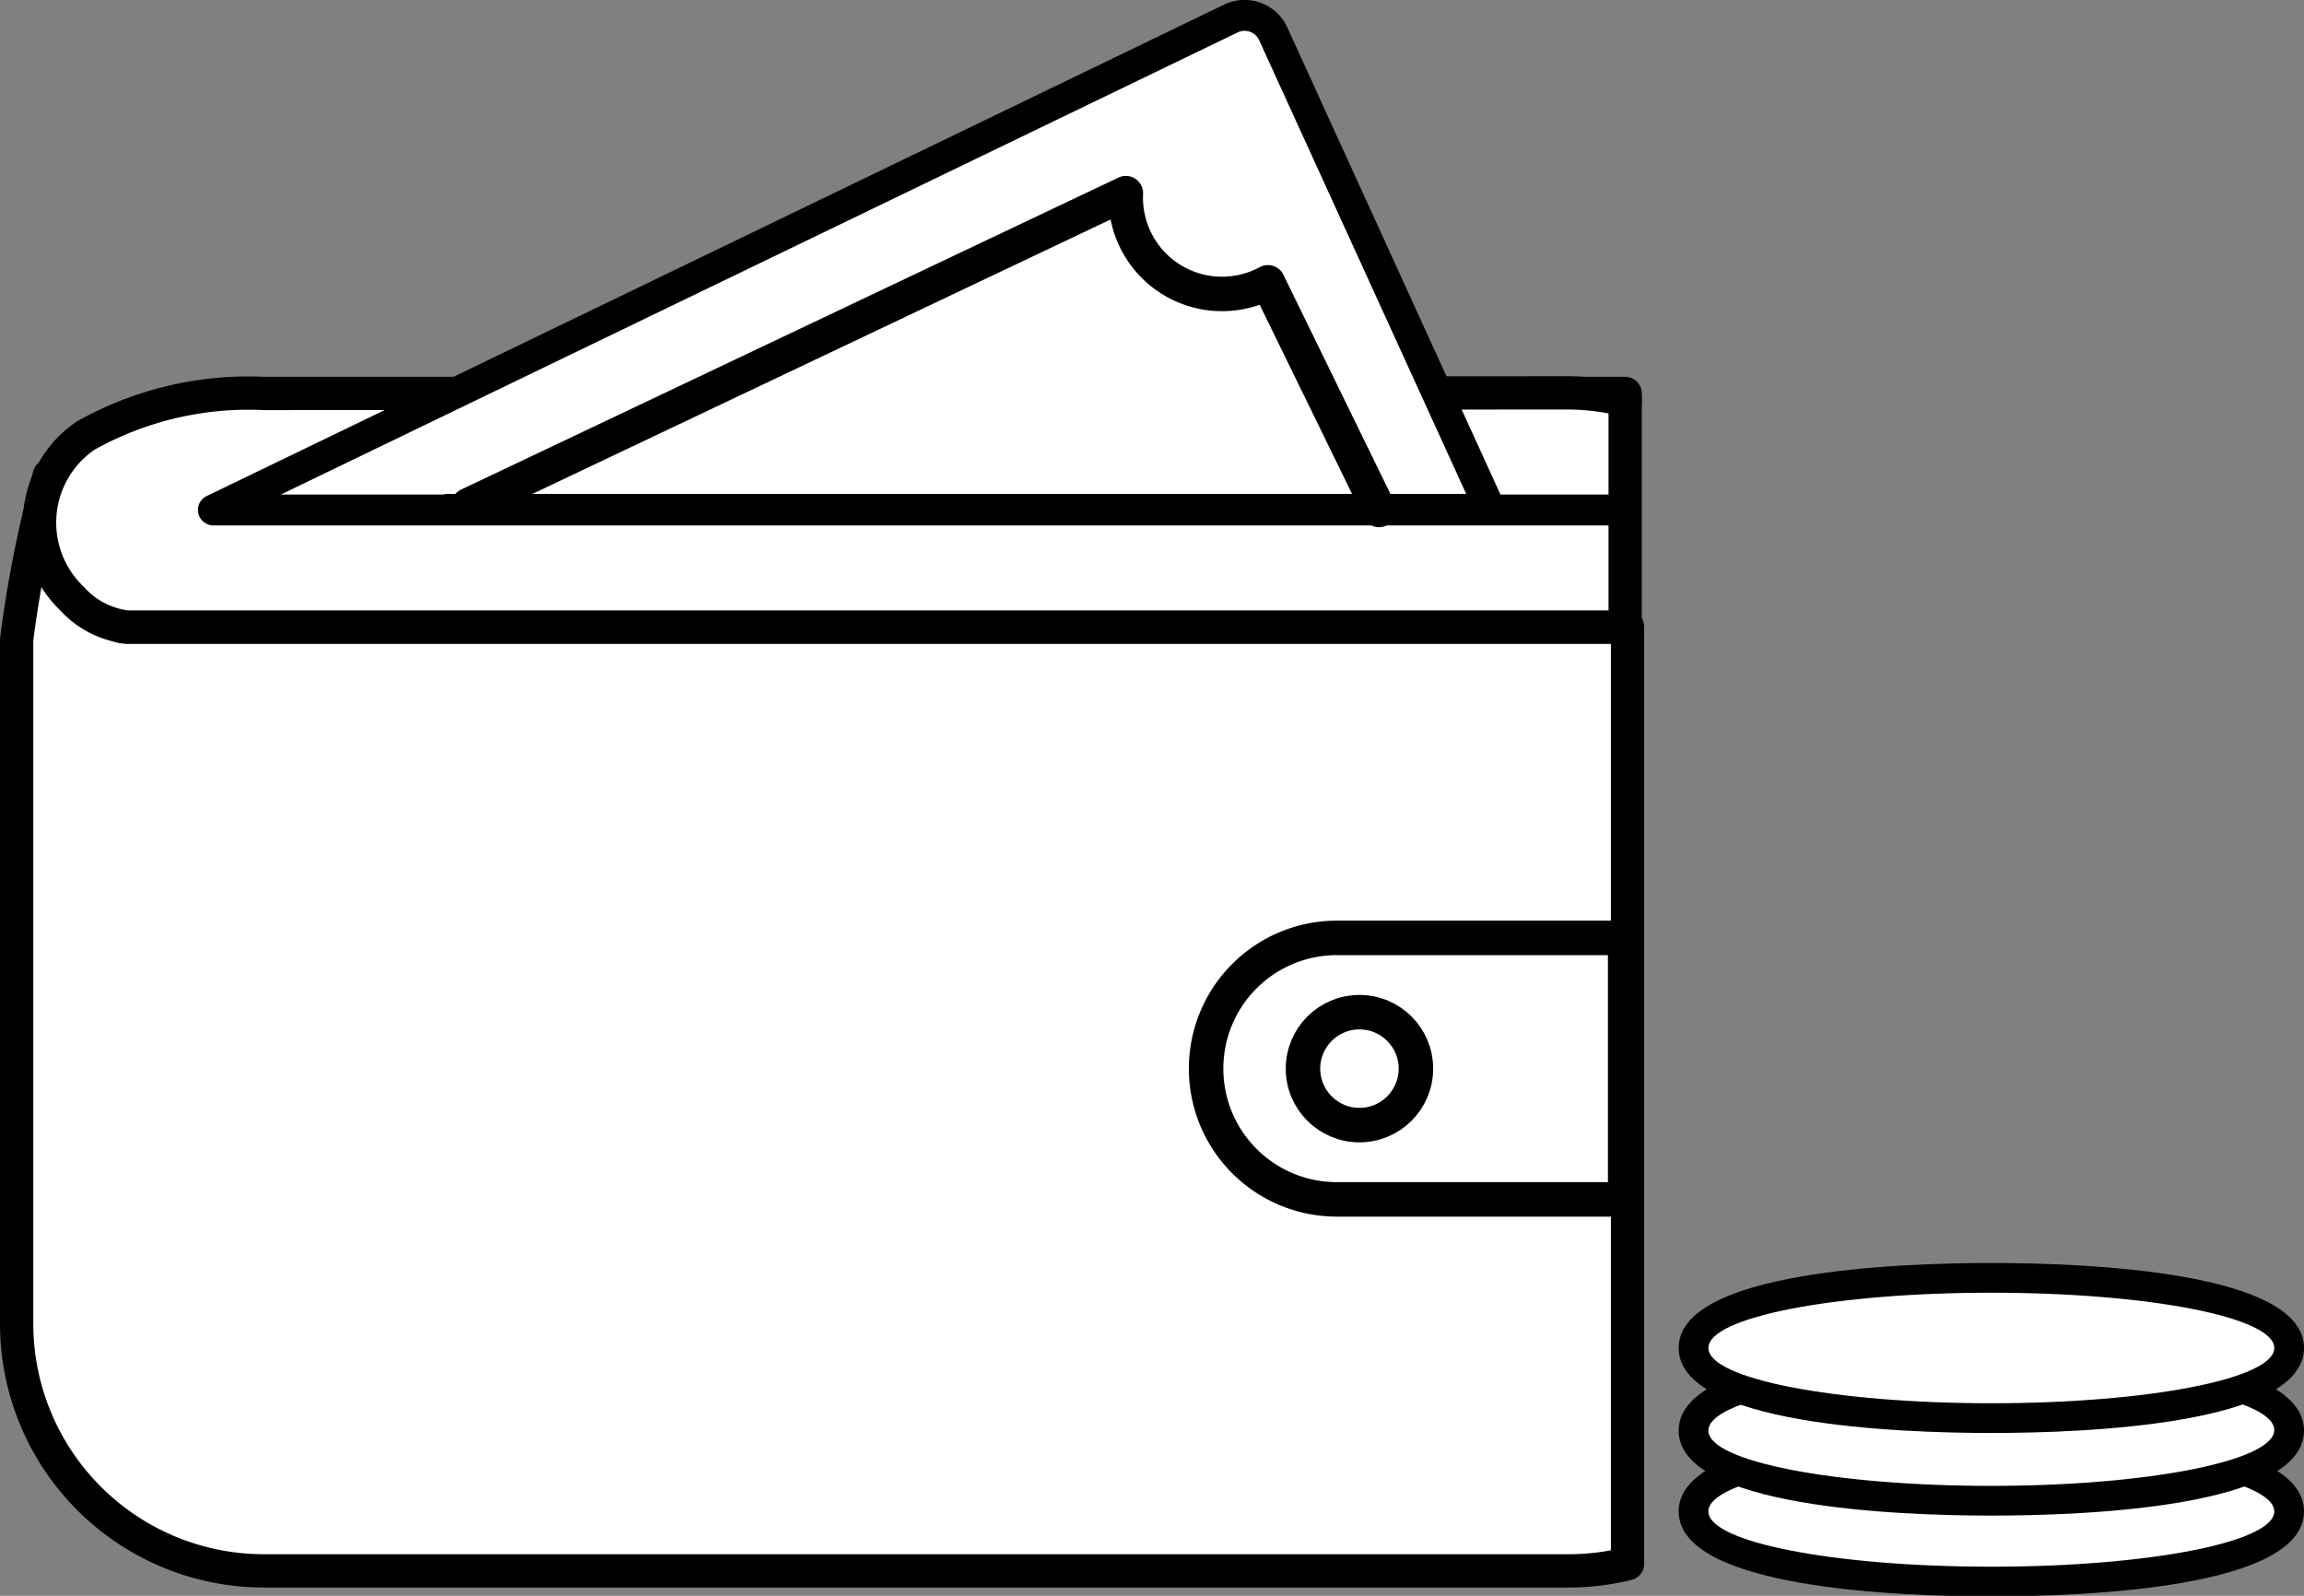 <svg xmlns="http://www.w3.org/2000/svg" viewBox="0 0 38.76 26.85"><rect x="0" y="0" width="38.76" height="26.85" fill="#808080" stroke="none"/><defs><style>.cls-1,.cls-2,.cls-4{fill:#fff;}.cls-1,.cls-2,.cls-3{stroke:#000;stroke-linejoin:round;}.cls-1{stroke-width:0.56px;}.cls-2,.cls-3{stroke-linecap:round;}.cls-2{stroke-width:0.52px;}.cls-3{fill:none;stroke-width:0.58px;}</style></defs><title>gb2</title><g id="Layer_2" data-name="Layer 2"><g id="Layer_1-2" data-name="Layer 1"><path class="cls-1" d="M.83,8a20.39,20.39,0,0,0-.55,2.76V22.27a4.16,4.16,0,0,0,4.16,4.16h22a4.14,4.14,0,0,0,.94-.12V10.55H2.13C1.41,10.55,1.14,8.61.83,8Z"/><path class="cls-1" d="M26.4,6.62a4.14,4.14,0,0,1,.94.12V6.62Z"/><path class="cls-1" d="M4.44,6.62a5.59,5.59,0,0,0-3,.71,1.77,1.77,0,0,0-.22,2.75,1.47,1.47,0,0,0,.92.47H27.34V6.73a4.14,4.14,0,0,0-.94-.12Z"/><path class="cls-2" d="M27.16,8.58H3.59L20.71.31a.53.53,0,0,1,.71.26l3.65,8H7.53"/><path class="cls-3" d="M7.88,8.5,18.94,3.25a1.62,1.62,0,0,0,2.39,1.5L23.2,8.58"/><path class="cls-3" d="M22.49,15.78h4.85a0,0,0,0,1,0,0v4.4a0,0,0,0,1,0,0H22.49a2.2,2.2,0,0,1-2.2-2.2v0a2.2,2.2,0,0,1,2.2-2.2Z"/><circle class="cls-3" cx="22.87" cy="17.98" r="0.95"/><path class="cls-4" d="M33.5,26.6c-.51,0-5,0-5-1.18s4.5-1.18,5-1.18,5,0,5,1.18S34,26.6,33.5,26.6Z"/><path d="M33.5,24.5c2.63,0,4.76.41,4.76.93s-2.13.93-4.76.93-4.76-.41-4.76-.93,2.13-.93,4.76-.93m0-.5c-1.58,0-5.26.14-5.26,1.43s3.68,1.43,5.26,1.43,5.26-.14,5.26-1.43S35.08,24,33.5,24Z"/><path class="cls-4" d="M33.5,25.23c-.51,0-5,0-5-1.18s4.5-1.18,5-1.18,5,0,5,1.18S34,25.23,33.5,25.23Z"/><path d="M33.5,23.13c2.63,0,4.76.41,4.76.93S36.13,25,33.5,25s-4.76-.41-4.76-.93,2.13-.93,4.76-.93m0-.5c-1.58,0-5.26.14-5.26,1.43s3.68,1.43,5.26,1.43,5.26-.14,5.26-1.43-3.68-1.43-5.26-1.43Z"/><path class="cls-4" d="M33.5,23.86c-.51,0-5,0-5-1.18s4.5-1.18,5-1.18,5,0,5,1.18S34,23.86,33.5,23.86Z"/><path d="M33.5,21.75c2.63,0,4.76.41,4.76.93s-2.13.93-4.76.93-4.76-.41-4.76-.93,2.13-.93,4.76-.93m0-.5c-1.58,0-5.26.14-5.26,1.43s3.68,1.43,5.26,1.43,5.26-.14,5.26-1.43-3.68-1.43-5.26-1.43Z"/></g></g></svg>